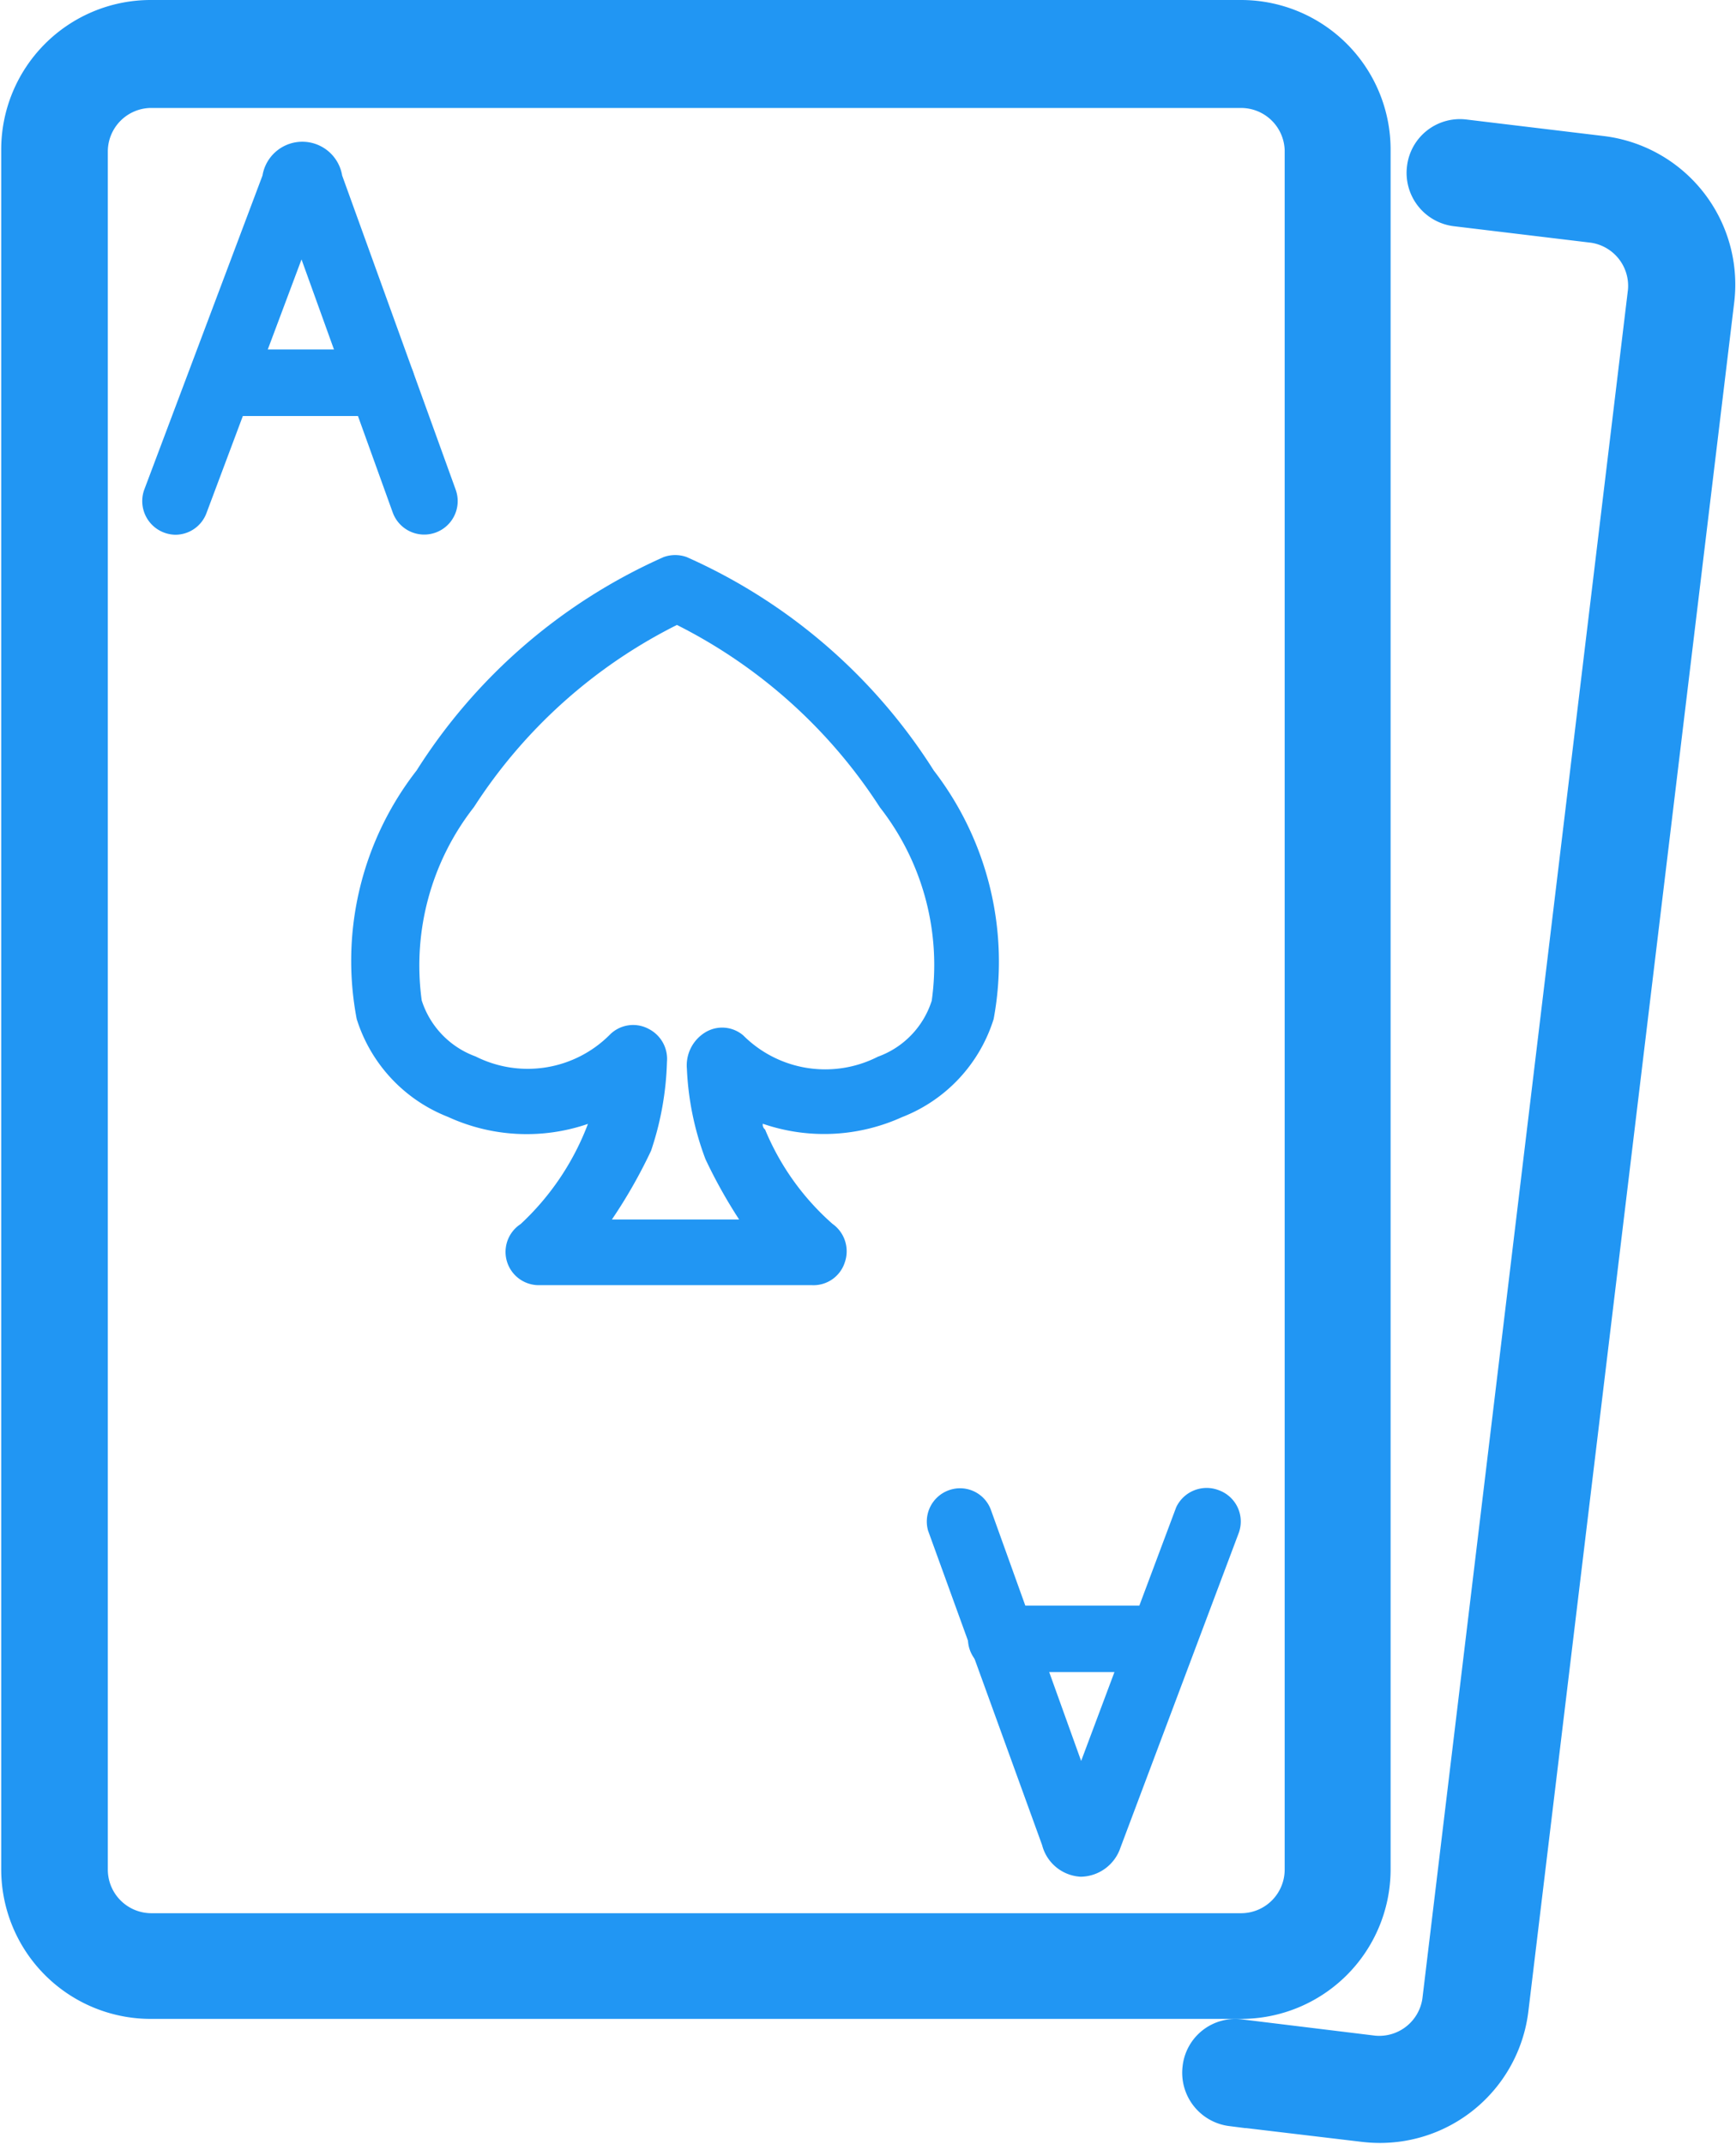 <svg xmlns="http://www.w3.org/2000/svg" width="12.897" height="15.923" viewBox="0 0 12.897 15.923">
  <g id="_15698-01" data-name="15698-01" transform="translate(0.25 0.25)">
    <path id="Path_27" data-name="Path 27" d="M11.931,19.24H9.9a.247.247,0,0,1-.135-.454h0a1.964,1.964,0,0,0,.5-.744,1.4,1.4,0,0,1-1.04-.052,1.149,1.149,0,0,1-.678-.727,2.3,2.3,0,0,1,.445-1.846,4.178,4.178,0,0,1,1.835-1.585.253.253,0,0,1,.172,0,4.178,4.178,0,0,1,1.835,1.585,2.328,2.328,0,0,1,.445,1.846,1.149,1.149,0,0,1-.681.729,1.4,1.4,0,0,1-1.034.049.045.045,0,0,0,.017.043,1.9,1.9,0,0,0,.5.7.25.25,0,0,1,.092.287A.244.244,0,0,1,11.931,19.24Zm-1.488-.488h.945a3.747,3.747,0,0,1-.25-.448A2.159,2.159,0,0,1,11,17.632a.287.287,0,0,1,.132-.267.241.241,0,0,1,.287.02.861.861,0,0,0,1,.158.652.652,0,0,0,.4-.416,1.9,1.9,0,0,0-.385-1.436,3.854,3.854,0,0,0-1.508-1.355,3.837,3.837,0,0,0-1.508,1.353,1.909,1.909,0,0,0-.388,1.436.655.655,0,0,0,.4.416.861.861,0,0,0,1-.164.244.244,0,0,1,.287-.04.25.25,0,0,1,.135.244,2.257,2.257,0,0,1-.118.66A3.765,3.765,0,0,1,10.443,18.752Z" transform="translate(-6.147 -9.944)" fill="#2196f3"/>
    <path id="Path_28" data-name="Path 28" d="M5.759,8.994H4.567a.247.247,0,0,1,0-.494H5.759a.247.247,0,1,1,0,.494Z" transform="translate(-3.174 -6.154)" fill="#2196f3"/>
    <path id="Path_29" data-name="Path 29" d="M3.387,6.091a.25.25,0,0,1-.233-.333l.879-2.335a.3.3,0,0,1,.592,0l.844,2.335A.247.247,0,0,1,5,5.924L4.323,4.046,3.617,5.93A.247.247,0,0,1,3.387,6.091Z" transform="translate(-2.333 -2.369)" fill="#2196f3"/>
    <path id="Path_30" data-name="Path 30" d="M25.939,41.484H24.747a.247.247,0,0,1,0-.494h1.192a.247.247,0,1,1,0,.494Z" transform="translate(-17.559 -29.314)" fill="#2196f3"/>
    <path id="Path_31" data-name="Path 31" d="M24.579,40.828h0a.313.313,0,0,1-.287-.235l-.847-2.335a.247.247,0,0,1,.152-.3.244.244,0,0,1,.316.149l.669,1.861.706-1.884a.25.25,0,0,1,.319-.126.247.247,0,0,1,.146.316l-.879,2.338A.316.316,0,0,1,24.579,40.828Z" transform="translate(-16.8 -27.138)" fill="#2196f3"/>
    <path id="Path_32" data-name="Path 32" d="M9.3,14.826h-8.1a.861.861,0,0,1-.861-.861V1.191A.861.861,0,0,1,1.191.33H9.3a.861.861,0,0,1,.861.861V13.967a.861.861,0,0,1-.861.859ZM1.191.632a.574.574,0,0,0-.56.574V13.967a.574.574,0,0,0,.574.574H9.3a.574.574,0,0,0,.574-.574V1.191A.574.574,0,0,0,9.3.632Z" transform="translate(-0.33 -0.33)" fill="#2196f3" stroke="#2196f3" stroke-width="0.5"/>
    <path id="Path_33" data-name="Path 33" d="M32.037,17.949l-.991-.118a.149.149,0,0,1-.129-.167.144.144,0,0,1,.164-.129l.991.121a.574.574,0,0,0,.626-.491l1.528-12.7a.574.574,0,0,0-.491-.623l-1.022-.123a.149.149,0,0,1-.129-.167.146.146,0,0,1,.164-.129l1.022.123a.861.861,0,0,1,.749.953L32.99,17.191A.861.861,0,0,1,32.037,17.949Z" transform="translate(-22.133 -2.537)" fill="#2196f3" stroke="#2196f3" stroke-width="0.5"/>
  </g>
</svg>
